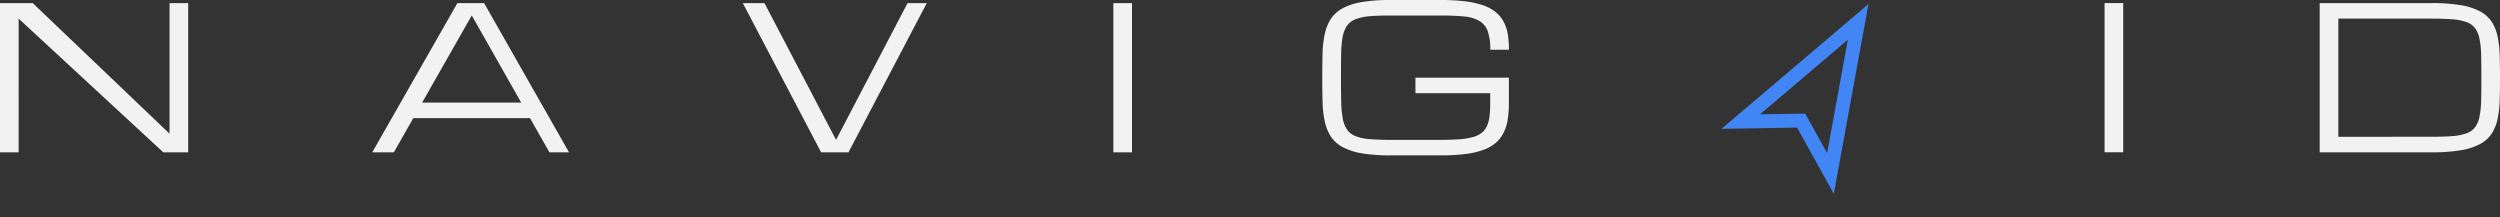 <svg xmlns="http://www.w3.org/2000/svg" width="299.201" height="26.028" viewBox="0 0 299.201 26.028">
  <rect x="0" y="0" width="299.201" height="26.028" fill="#333333" stroke="none"/>
  <g id="Logo" transform="translate(-748 -676.824)">
    <path id="Path_5" data-name="Path 5" d="M6.732-18.518H4.5V-36.378H8.419L24.79-20.751V-36.378h2.232v17.859H24.046l-17.313-16Zm61.2-4.093H53.963l-2.331,4.093H49.049l10.19-17.859h3.2L72.6-18.518H70.256Zm-1.055-1.86L60.961-34.9l-5.939,10.43Zm46.239-11.906h2.3l-9.37,17.859h-3.274L93.4-36.378h2.592l8.566,16.365Zm24.631,0h2.232v17.859h-2.232ZM182.855-30.8a6.524,6.524,0,0,0-.3-2.209,2.331,2.331,0,0,0-1-1.232,4.442,4.442,0,0,0-1.836-.535q-1.14-.117-2.815-.117h-5.976q-1.488,0-2.506.087a5.891,5.891,0,0,0-1.68.355,2.268,2.268,0,0,0-1.023.767,3.364,3.364,0,0,0-.523,1.326,11.892,11.892,0,0,0-.186,2.029q-.022,1.2-.022,2.877t.029,2.877a12.234,12.234,0,0,0,.192,2.029,3.423,3.423,0,0,0,.517,1.326,2.232,2.232,0,0,0,1.017.767,5.891,5.891,0,0,0,1.68.355q1.016.087,2.5.087h5.988q1.3,0,2.244-.07a8.285,8.285,0,0,0,1.6-.256,2.99,2.99,0,0,0,1.07-.511,2.215,2.215,0,0,0,.634-.82,3.951,3.951,0,0,0,.308-1.186,14.085,14.085,0,0,0,.081-1.622v-1.116H173.9v-1.86h11.185v2.977a13.26,13.26,0,0,1-.139,2.017,5.369,5.369,0,0,1-.5,1.6,3.919,3.919,0,0,1-.947,1.215,4.786,4.786,0,0,1-1.5.843,9.937,9.937,0,0,1-2.162.488,23.937,23.937,0,0,1-2.93.157h-5.988a20.054,20.054,0,0,1-3.447-.248,7.433,7.433,0,0,1-2.308-.756,3.857,3.857,0,0,1-1.4-1.273,5.458,5.458,0,0,1-.718-1.8,12.538,12.538,0,0,1-.261-2.337q-.035-1.3-.035-2.883t.035-2.883a12.538,12.538,0,0,1,.261-2.337,5.458,5.458,0,0,1,.721-1.8,3.857,3.857,0,0,1,1.4-1.273,7.433,7.433,0,0,1,2.308-.756,20.054,20.054,0,0,1,3.447-.248H176.9a23.938,23.938,0,0,1,2.93.157,10.455,10.455,0,0,1,2.162.477,4.983,4.983,0,0,1,1.506.808,3.77,3.77,0,0,1,.953,1.151,4.845,4.845,0,0,1,.5,1.5,11.364,11.364,0,0,1,.139,1.86Zm73.52-5.581h2.232v17.859h-2.232Zm39.13,16q1.477,0,2.5-.081a6.258,6.258,0,0,0,1.687-.331,2.228,2.228,0,0,0,1.022-.727,3.178,3.178,0,0,0,.529-1.262,10.657,10.657,0,0,0,.2-1.93q.029-1.145.029-2.738t-.029-2.738a10.668,10.668,0,0,0-.2-1.93,3.179,3.179,0,0,0-.529-1.262,2.228,2.228,0,0,0-1.023-.727,6.242,6.242,0,0,0-1.68-.331q-1.018-.081-2.506-.081H284.354V-20.38Zm-13.383,1.86V-36.378h13.383a21.012,21.012,0,0,1,3.447.238,7.64,7.64,0,0,1,2.314.727,3.833,3.833,0,0,1,1.407,1.221,5.074,5.074,0,0,1,.72,1.727,11.871,11.871,0,0,1,.267,2.244q.041,1.25.041,2.773t-.041,2.773a11.871,11.871,0,0,1-.267,2.244,5.073,5.073,0,0,1-.721,1.726,3.833,3.833,0,0,1-1.407,1.221,7.64,7.64,0,0,1-2.313.727,21.011,21.011,0,0,1-3.447.238Z" transform="translate(743.5 713.573)" fill="#f2f2f2"/>
    <g id="navigation" transform="matrix(0.966, 0.259, -0.259, 0.966, 954.165, 672.619)">
      <path id="Path_8" data-name="Path 8" d="M17.372,3.494,4.909,9.4l5.248,1.312,1.312,5.248,5.9-12.464M20.867,0,18.874,4.206,12.97,16.67l-1.988,4.2L9.856,16.361l-1.07-4.28-4.28-1.07L0,9.884,4.2,7.9l12.464-5.9Z" transform="translate(0 10.433) rotate(-30)" fill="#4285f4"/>
    </g>
  </g>
</svg>
